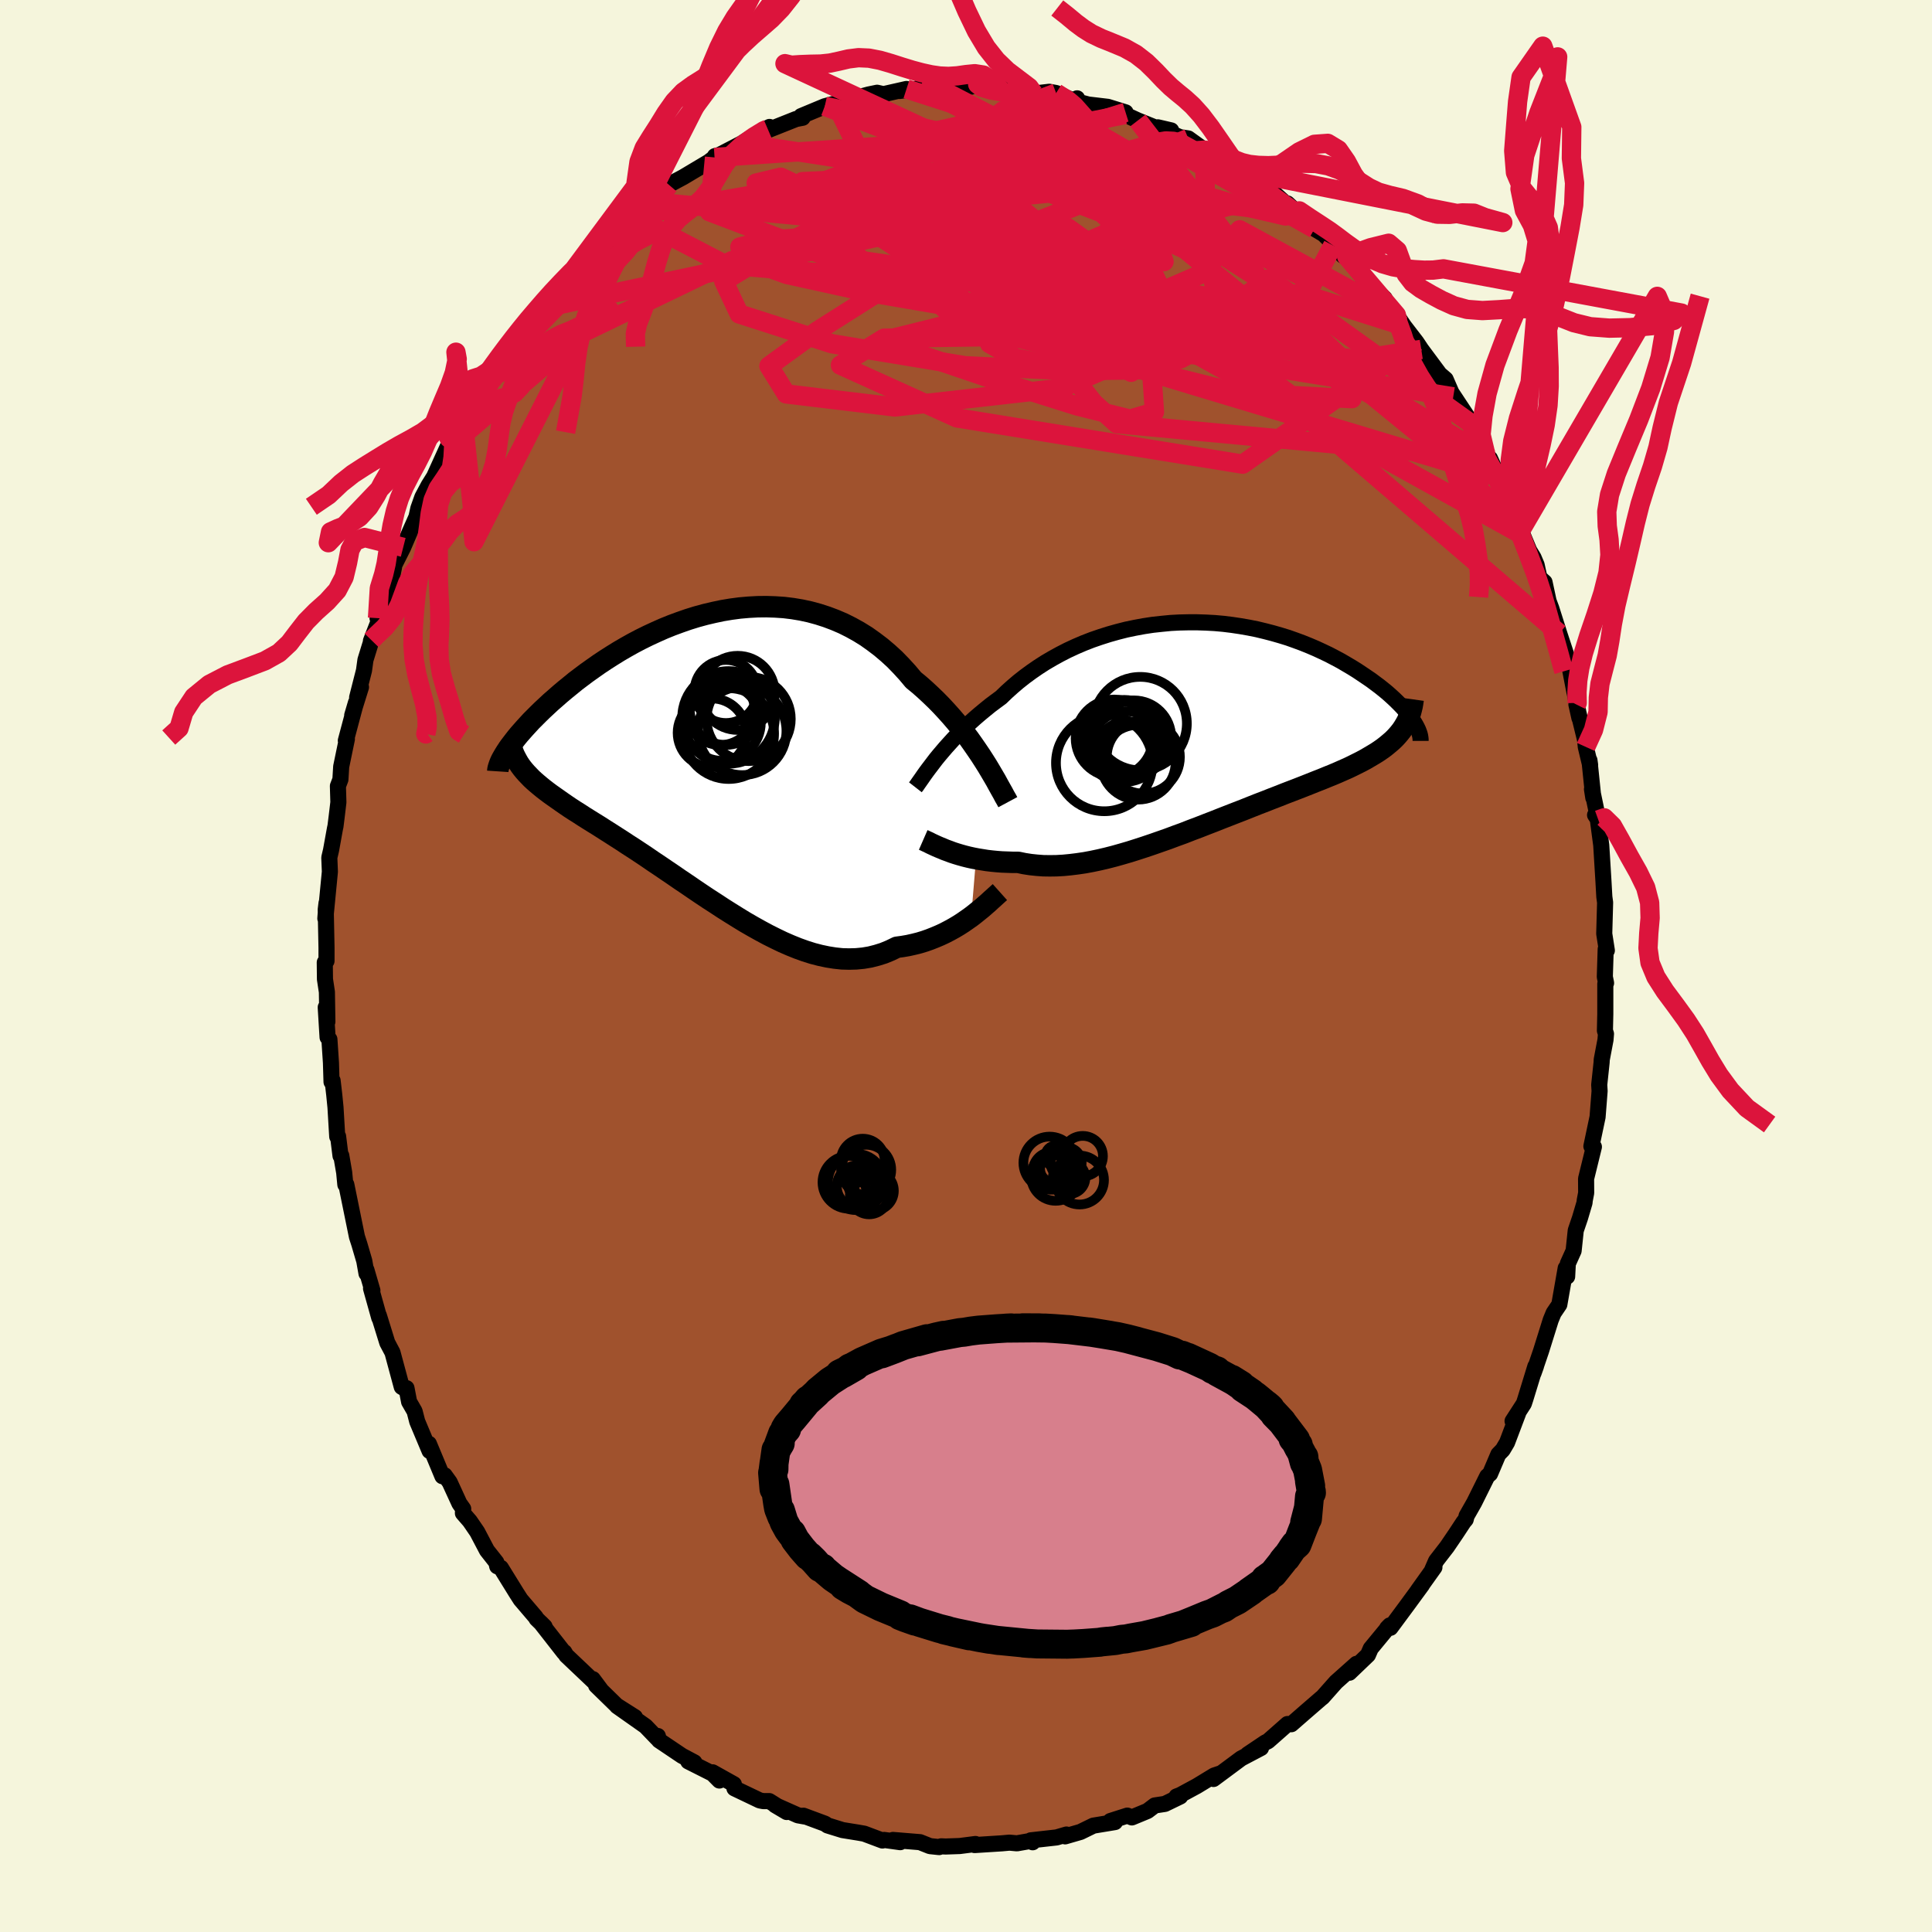 <svg xmlns="http://www.w3.org/2000/svg" width="500" height="500" viewBox="-100 -100 200 200"><defs><clipPath id="c"><path d="m27.88.29-.36-.56-.38-.56-.4-.58-.41-.58-.44-.58-.45-.58-.47-.58-.49-.57-.51-.57-.53-.57-.54-.55-.56-.54-.57-.53-.59-.52-.61-.5-.62-.74-.65-.71-.67-.69-.7-.64-.72-.61-.75-.57-.76-.54-.79-.49-.81-.45-.82-.41-.84-.36-.85-.32-.87-.28-.88-.24-.88-.19-.9-.15-.9-.11-.91-.06-.91-.03-.91.01-.92.05-.91.08-.91.12-.9.15-.9.19-.89.21-.88.24-.87.27-.86.3-.84.31-.84.34-.81.36-.8.37-.79.39-.76.4-.75.42-.72.42-.71.44-.69.44-.66.44-.64.45-.62.44-.6.45-.58.44-.55.45-.53.43-.51.43-.49.43-.47.41-.44.41-.43.4-.4.39-.39.39-.37.37-.34.37-.33.36-.31.35-.29.33-.27.33-.25.32-.23.3-.22.29-.19.28-.18.27 1.68 1.69.22.27.23.26.25.26.26.27.28.26.3.26.31.26.33.27.35.27.36.27.38.27.4.28.41.29.42.29.44.3.46.3.48.3.49.32.51.32.53.33.55.34.56.36.57.36.59.38.61.39.62.41.64.41.65.43.66.44.67.46.69.46.69.47.71.48.71.49.73.49.73.5.74.5.75.5.76.49.76.5.76.48.77.48.77.47.78.45.77.43.78.42.78.39.77.37.78.34.77.31.78.28.76.24.77.2.76.16.75.12.75.08.74.02.73-.02.73-.07.71-.12.71-.18.7-.22.68-.28.68-.33.59-.08.58-.1.58-.13.56-.14.56-.17.54-.19.53-.21.52-.22.51-.24.5-.26.47-.26.47-.28.45-.29.43-.3.41-.29"/></clipPath><clipPath id="b"><path d="m-27.11 3.53.32-.39.34-.4.35-.41.38-.42.39-.43.41-.43.44-.43.45-.44.46-.44.49-.44.5-.43.52-.43.54-.44.56-.42.57-.42.57-.55.6-.54.62-.53.66-.52.68-.5.71-.49.73-.47.75-.44.78-.43.8-.41.82-.38.84-.36.85-.33.87-.3.88-.28.89-.25.9-.23.91-.19.92-.17.92-.14.92-.1.93-.09.92-.05.92-.02h.92l.91.03.91.05.89.08.89.11.87.13.86.15.85.17.83.2.81.21.8.23.78.24.76.27.73.27.72.29.7.3.67.31.65.31.63.33.6.32.58.34.56.33.53.33.51.34.49.33.47.32.44.33.43.32.4.32.39.32.36.32.34.31.32.31.3.3.28.29.25.29.24.29.22.27.2.27.17.26-1.19.99-.22.28-.23.27-.25.27-.27.26-.29.25-.3.25-.32.25-.34.24-.36.24-.38.23-.39.23-.41.24-.43.23-.44.22-.46.23-.48.23-.5.22-.52.23-.54.23-.55.22-.58.24-.59.23-.6.24-.63.25-.64.25-.65.25-.68.26-.68.27-.7.27-.71.28-.73.28-.73.29-.75.3-.75.29-.77.3-.77.3-.78.31-.78.3-.79.31-.8.3-.79.31-.8.29-.8.3-.8.28-.8.28-.8.27-.8.26-.79.25-.79.23-.78.22-.78.2-.77.18-.76.16-.75.14-.75.11-.73.09-.72.07-.71.04-.7.01-.68-.01-.67-.05-.66-.07-.64-.1-.63-.13h-.56l-.56-.02-.55-.02-.53-.04-.52-.05-.51-.06-.5-.08-.49-.08-.47-.09-.45-.1-.44-.11-.43-.12-.4-.12-.4-.13-.37-.14"/></clipPath><filter id="a"><feTurbulence baseFrequency=".05" numOctaves="3" result="noise" type="noise"/><feDisplacementMap in="SourceGraphic" in2="noise" scale="2"/></filter></defs><rect width="100%" height="100%" x="-100" y="-100" fill="beige"/><path fill="sienna" stroke="#000" stroke-linejoin="round" stroke-width="1.667" d="m66.13 1.12.13.64-.08.09v3.11l-.04 1.73.11.33-.05.62-.39 2.06-.01.26-.25 2.34.04.64-.21 2.69-.64 3.03.05.04.21.02-.81 3.3.01 1.47-.15.78-.02.23-.47 1.59-.44 1.29-.22 2.1-.6 1.33-.07 1.34-.15-.87-.66 3.77-.59.87-.3.73-1 3.2-.78 2.29.26-.73-.07.04-1.04 3.39-.15.46-1.17 1.81.58-.82-1.15 3.04-.45.76-.45.46-.86 2.02-.29.25-1.35 2.72-.79 1.39-.09.37-.22.26-.81 1.23-.91 1.34-1.13 1.46-.4.92.23-.26-1.7 2.38.42-.56-1.56 2.13-1.71 2.31-.35.04.28-.29-1.97 2.39-.29.67-1.92 1.84.12-.31.61-.61-2.12 1.89-1.41 1.59-.09.06-1.71 1.48-1.41 1.23-.4-.02-2.02 1.78-.27.13-1.83 1.23 1.37-.83.01.17-2.05 1.08-2.87 2.13.67-.56-.6.2-1.79 1.09-1.72.93-.39.15h.39l-1.59.77-1.05.16-.75.57-1.62.67-.47-.19-1.75.56.47.11-2.24.37-1.33.65-1.59.46.14-.19-1.02.3-2.67.3.19.2.13-.2-1.76.31-.77-.07-.78.07L.89 91l.09-.11-1.63.21-1.45.05-.47-.02-.21.08-.95-.1-1.03-.41-2.8-.23.75.23-1.66-.23-.18.06-1.89-.71-.63-.11-1.61-.26-1.55-.48-.26-.18-2.24-.83.1.08-.67-.12-2.36-1.05 1.2.71-1.8-1.13h-.63l-.36-.07-2.62-1.25-.06-.43-2.2-1.23.7.85-.7-.71-2.52-1.27.63.1-1.28-.68-2.38-1.6-.12-.45-.04.27-1.23-1.28-2.95-2.08 1.85 1.14-1.89-1.2-2.13-2.08.46.41-.8-1.07.37.51-3.12-2.96-.2-.34-.04.03-2.4-3.07.4.4-.84-.82-.07-.14-1.57-1.84-.43-.67-1.62-2.62-.38-.16-.09-.41-.97-1.23-1.01-1.92-.76-1.11-.72-.83.03-.45-.39-.55-1.01-2.2-.52-.72-.23.1-1.4-3.36.07.74-1.28-3.05-.27-1.05-.57-.99-.27-1.41-.05.13-.44-.26-.96-3.56-.54-1.02-.87-2.81.04.24-.85-3.04.14.21-.62-2.13.01.37-.23-1.3-.51-1.74-.25-.77-1.1-5.4-.1.01-.12-1.25-.3-1.75-.08.02-.25-2.01-.09.02-.18-3.03-.13-1.31-.17-1.46-.11.14-.06-1.99-.16-2.42-.19-.21-.19-3.1.17 1.49-.05-3.08-.2-1.32-.02-1.74.18-.15v-1.37l-.08-3.95.08-.67-.12 1.59.47-4.84-.06-1.46.18-.77.4-2.21.06-.28.12-.96.18-1.51-.05-1.68.26-.68.08-1.33.59-2.85-.11.16 1.05-3.94-.39 1.32.91-2.92-.4 1.07.71-2.79.15-1.09.63-2.04-.06.07 1.07-2.75-.39.39 1.27-3.58.45-1.74-.16.8.18-.98.92-1.83.72-1.68.65-1.46.2-.9.41-1.15.65-1.22.57-.91 1.54-3.39-.51 1.69 1.01-1.79 1.32-2.96.47-.54.07.02 1.68-3.11-.37.75.83-1.05.3-.88 1.24-1.43-.12-.11 1.47-2 .16-.37 1.62-2.16.6-.11-.05-.38 1.35-1.68 1.45-1.63 1.38-1.11.41-.61.77-.48-.13.14 1.55-1.33.83-1.03.2-.29 1.16-1.01.24-.12 2.14-1.91-.24.42 1.96-1.73-.36.17 1.08-.59.73-.39 2.65-1.58.6-.46.04-.14.48-.13 2.31-1.2 1.23-.78 1.63-.91-.18.22.06.1 2.87-1.14.68-.13-.16-.17 2.45-1.02 1.13-.3.18.11v-.19l2.01-.51 1.23-.33.87-.18.65.15 2.39-.54-.72.21 3.64-.48-1.52.05 2.83-.24-.61.06.61.23 2.43-.06.71-.26-.3.1 2.15.32.46.11 1.81-.18 1.79.56-.12.06 1.62-.19.71.13 1.98.87.19-.32-.38.23 1.54.41 2.02.24 1.84.57-.06.23 1.33.61 2.6 1.05-.13-.23.98.21-1.38-.32 2.29 1.02.86.13 1.68 1.21.51.13 2 1.22 1.2 1.08.1-.28-.61-.14 2.41 1.42.1.32 1.85 1.05-.28-.28 2.25 2.02-.95-1.02 2.81 2.62.94.56.83.81.13.35 1.06 1.07.36.07 1.41 1.81.49.65 2.04 1.89-1.09-.91 1.89 2.21.41.42.22.29.59.87 1.27 1.65.5.75 2.55 3.43-1.21-1.35 1.18 1.01.79 1.82-.37-.71 2.37 3.59-.03.19.36.25 1.03 2.61.44.45.5 1.11.86 1.97-.22-1.07 1.83 4.2.25 1.18.19.56.66 1.59.44.72.32.76.29 1.33.53.46.42 1.96.28.75.82 2.59.97 2.95-.24-.37.37 1.03.47 2.44-.3-1.66.82 4.37-.31-1.4.9 3.68.07.71.45 1.88-.07-.49.4 3.88-.14-.89.66 3.18-.34-.51.23.04.41 3.08.19 3.1.04.65.09 1.6.08.59-.09 3.23.27 1.73-.12-.13-.09 2.86.13.64" filter="url(#a)"/><path fill="#fff" d="m-27.11 3.53.32-.39.34-.4.35-.41.38-.42.39-.43.41-.43.44-.43.45-.44.46-.44.49-.44.5-.43.52-.43.54-.44.56-.42.57-.42.57-.55.6-.54.62-.53.66-.52.68-.5.71-.49.73-.47.75-.44.78-.43.8-.41.82-.38.84-.36.85-.33.87-.3.88-.28.89-.25.9-.23.91-.19.92-.17.92-.14.92-.1.93-.09.92-.05.92-.02h.92l.91.03.91.05.89.08.89.11.87.13.86.15.85.17.83.2.81.21.8.23.78.24.76.27.73.27.72.29.7.3.67.31.65.31.63.33.6.32.58.34.56.33.53.33.51.34.49.33.47.32.44.33.43.32.4.32.39.32.36.32.34.31.32.31.3.3.28.29.25.29.24.29.22.27.2.27.17.26-1.19.99-.22.28-.23.27-.25.27-.27.26-.29.25-.3.25-.32.25-.34.24-.36.24-.38.23-.39.23-.41.24-.43.23-.44.22-.46.23-.48.23-.5.22-.52.23-.54.23-.55.22-.58.24-.59.23-.6.24-.63.25-.64.25-.65.25-.68.26-.68.27-.7.27-.71.28-.73.28-.73.29-.75.3-.75.29-.77.3-.77.3-.78.31-.78.3-.79.31-.8.3-.79.31-.8.29-.8.3-.8.28-.8.28-.8.27-.8.26-.79.25-.79.23-.78.22-.78.2-.77.18-.76.16-.75.14-.75.11-.73.09-.72.07-.71.04-.7.01-.68-.01-.67-.05-.66-.07-.64-.1-.63-.13h-.56l-.56-.02-.55-.02-.53-.04-.52-.05-.51-.06-.5-.08-.49-.08-.47-.09-.45-.1-.44-.11-.43-.12-.4-.12-.4-.13-.37-.14" filter="url(#a)" transform="translate(24.02 -24.97)"/><path fill="#fff" d="m27.88.29-.36-.56-.38-.56-.4-.58-.41-.58-.44-.58-.45-.58-.47-.58-.49-.57-.51-.57-.53-.57-.54-.55-.56-.54-.57-.53-.59-.52-.61-.5-.62-.74-.65-.71-.67-.69-.7-.64-.72-.61-.75-.57-.76-.54-.79-.49-.81-.45-.82-.41-.84-.36-.85-.32-.87-.28-.88-.24-.88-.19-.9-.15-.9-.11-.91-.06-.91-.03-.91.01-.92.05-.91.08-.91.12-.9.15-.9.19-.89.21-.88.24-.87.27-.86.3-.84.31-.84.34-.81.36-.8.37-.79.39-.76.4-.75.42-.72.42-.71.44-.69.44-.66.44-.64.45-.62.44-.6.45-.58.44-.55.45-.53.43-.51.43-.49.43-.47.41-.44.41-.43.4-.4.39-.39.39-.37.37-.34.37-.33.36-.31.35-.29.33-.27.33-.25.32-.23.3-.22.29-.19.28-.18.27 1.68 1.69.22.27.23.26.25.26.26.27.28.26.3.26.31.26.33.27.35.27.36.27.38.27.4.28.41.29.42.29.44.3.46.3.48.3.49.32.51.32.53.33.55.34.56.36.57.36.59.38.61.39.62.41.64.41.65.43.66.44.67.46.69.46.69.47.71.48.71.49.73.49.73.5.74.5.75.5.76.49.76.5.76.48.77.48.77.47.78.45.77.43.78.42.78.39.77.37.78.34.77.31.78.28.76.24.77.2.76.16.75.12.75.08.74.02.73-.02.73-.07.71-.12.71-.18.7-.22.68-.28.68-.33.59-.08.58-.1.58-.13.56-.14.56-.17.54-.19.53-.21.52-.22.51-.24.5-.26.47-.26.47-.28.45-.29.43-.3.41-.29" filter="url(#a)" transform="translate(-26.01 -21.53)"/><g fill="none" stroke="#000" transform="translate(24.02 -24.97)"><path stroke-linejoin="round" stroke-width="1.667" d="m-29.26 6.47.14-.18.15-.22.17-.24.19-.27.2-.29.22-.31.25-.34.26-.34.28-.37.29-.38.32-.39.34-.4.35-.41.38-.42.39-.43.41-.43.44-.43.45-.44.46-.44.49-.44.5-.43.52-.43.54-.44.56-.42.57-.42.57-.55.6-.54.62-.53.66-.52.68-.5.71-.49.73-.47.75-.44.78-.43.8-.41.82-.38.84-.36.85-.33.87-.3.88-.28.89-.25.9-.23.91-.19.92-.17.92-.14.92-.1.93-.09.92-.05.92-.02h.92l.91.03.91.05.89.08.89.11.87.13.86.15.85.17.83.2.81.21.8.23.78.24.76.27.73.27.72.29.7.3.67.31.65.31.63.33.6.32.58.34.56.33.53.33.51.34.49.33.47.32.44.33.43.32.4.32.39.32.36.32.34.31.32.31.3.3.28.29.25.29.24.29.22.27.2.27.17.26.16.25.14.24.12.23.11.23.08.21.07.2.05.2.03.18.02.18v.17" filter="url(#a)"/><path stroke-linejoin="round" stroke-width="2.222" d="m-28.45 11.92.16.07.19.09.22.1.23.12.26.12.28.13.3.13.32.13.33.14.36.13.37.14.4.13.4.12.43.12.44.11.45.1.47.09.49.08.5.08.51.06.52.05.53.04.55.02.56.02h.56l.63.13.64.1.66.07.67.05.68.01.7-.01.71-.04.72-.07.73-.09.75-.11.75-.14.76-.16.77-.18.78-.2.78-.22.79-.23.79-.25.8-.26.8-.27.8-.28.8-.28.8-.3.8-.29.79-.31.8-.3.79-.31.78-.3.78-.31.77-.3.77-.3.75-.29.75-.3.73-.29.73-.28.71-.28.7-.27.68-.27.68-.26.65-.25.64-.25.63-.25.6-.24.59-.23.58-.24.55-.22.54-.23.52-.23.5-.22.48-.23.46-.23.44-.22.43-.23.41-.24.39-.23.38-.23.36-.24.34-.24.32-.25.3-.25.29-.25.27-.26.25-.27.23-.27.22-.28.19-.28.18-.3.17-.3.14-.3.13-.32.11-.32.09-.34.08-.33.06-.35.05-.36" filter="url(#a)"/><circle cx="-5.991" cy="-.125" r="4.834" clip-path="url(#b)" filter="url(#a)"/><circle cx="-7.676" cy="1.705" r="4.218" clip-path="url(#b)" filter="url(#a)"/><circle cx="-7.391" cy="2.675" r="3.042" clip-path="url(#b)" filter="url(#a)"/><circle cx="-7.651" cy="1.46" r="4.038" clip-path="url(#b)" filter="url(#a)"/><circle cx="-7.491" cy="2.155" r="3.56" clip-path="url(#b)" filter="url(#a)"/><circle cx="-5.661" cy="3.335" r="3.786" clip-path="url(#b)" filter="url(#a)"/><circle cx="-6.191" cy="3.875" r="3.87" clip-path="url(#b)" filter="url(#a)"/><circle cx="-8.671" cy="1.385" r="4" clip-path="url(#b)" filter="url(#a)"/><circle cx="-6.631" cy="1.33" r="3.856" clip-path="url(#b)" filter="url(#a)"/><circle cx="-9.706" cy="3.95" r="5" clip-path="url(#b)" filter="url(#a)"/></g><g fill="none" stroke="#000" transform="translate(-26.01 -21.53)"><path stroke-linejoin="round" stroke-width="2.222" d="m30.34 4.57-.15-.28-.18-.31-.19-.36-.22-.39-.24-.43-.25-.46-.28-.48-.3-.51-.31-.52-.34-.54-.36-.56-.38-.56-.4-.58-.41-.58-.44-.58-.45-.58-.47-.58-.49-.57-.51-.57-.53-.57-.54-.55-.56-.54-.57-.53-.59-.52-.61-.5-.62-.74-.65-.71-.67-.69-.7-.64-.72-.61-.75-.57-.76-.54-.79-.49-.81-.45-.82-.41-.84-.36-.85-.32-.87-.28-.88-.24-.88-.19-.9-.15-.9-.11-.91-.06-.91-.03-.91.01-.92.05-.91.08-.91.12-.9.15-.9.19-.89.21-.88.24-.87.27-.86.3-.84.31-.84.34-.81.36-.8.37-.79.39-.76.4-.75.42-.72.42-.71.44-.69.44-.66.44-.64.45-.62.44-.6.45-.58.44-.55.45-.53.43-.51.43-.49.43-.47.41-.44.41-.43.4-.4.39-.39.39-.37.37-.34.37-.33.36-.31.35-.29.33-.27.33-.25.32-.23.3-.22.29-.19.28-.18.27-.16.26-.14.24-.13.23-.11.22-.09.21-.07.19-.06.18-.05.17-.03.16-.01.15" filter="url(#a)"/><path stroke-linejoin="round" stroke-width="2.222" d="m29.52 13.88-.19.17-.21.19-.24.22-.27.24-.29.27-.31.27-.33.29-.36.29-.37.3-.4.31-.41.29-.43.3-.45.29-.47.28-.47.26-.5.26-.51.24-.52.22-.53.21-.54.19-.56.17-.56.14-.58.13-.58.1-.59.08-.68.33-.68.28-.7.22-.71.18-.71.12-.73.07-.73.02-.74-.02-.75-.08-.75-.12-.76-.16-.77-.2-.76-.24-.78-.28-.77-.31-.78-.34-.77-.37-.78-.39-.78-.42-.77-.43-.78-.45-.77-.47-.77-.48-.76-.48-.76-.5-.76-.49-.75-.5-.74-.5-.73-.5-.73-.49-.71-.49-.71-.48-.69-.47-.69-.46-.67-.46-.66-.44-.65-.43-.64-.41-.62-.41-.61-.39-.59-.38-.57-.36-.56-.36-.55-.34-.53-.33-.51-.32-.49-.32-.48-.3-.46-.3-.44-.3-.42-.29-.41-.29-.4-.28-.38-.27-.36-.27-.35-.27-.33-.27-.31-.26-.3-.26-.28-.26-.26-.27-.25-.26-.23-.26-.22-.27-.2-.27-.18-.27-.16-.28-.15-.28-.14-.28-.12-.29-.1-.29-.09-.3-.07-.3-.06-.31" filter="url(#a)"/><circle cx="1.429" cy="-4.203" r="4.796" clip-path="url(#c)" filter="url(#a)"/><circle cx="2.369" cy="-6.743" r="3.84" clip-path="url(#c)" filter="url(#a)"/><circle cx="1.444" cy="-2.528" r="4.7" clip-path="url(#c)" filter="url(#a)"/><circle cx="1.159" cy="-6.888" r="3.264" clip-path="url(#c)" filter="url(#a)"/><circle cx="3.514" cy="-4.038" r="4.358" clip-path="url(#c)" filter="url(#a)"/><circle cx=".574" cy="-4.913" r="3.568" clip-path="url(#c)" filter="url(#a)"/><circle cx=".794" cy="-3.688" r="3.98" clip-path="url(#c)" filter="url(#a)"/><circle cx="1.119" cy="-5.053" r="3.704" clip-path="url(#c)" filter="url(#a)"/><circle cx="-.286" cy="-2.608" r="3.556" clip-path="url(#c)" filter="url(#a)"/><circle cx="2.844" cy="-2.808" r="4.576" clip-path="url(#c)" filter="url(#a)"/></g><g fill="none" stroke="#DC143C" stroke-linejoin="round" stroke-width="2"><path d="M57.46-45.15 29.93-71.43l-9.37-5.99-4.04-.07-1.7 1.13.15 1.31.45 1.13-.18.96-.01 1.08 1.53 1.33 3.11 1.38 2.69 1.03-.41.37-4.55-.18-6.41-.06-3.64 1.31 1.89 3.62 3.79 4.8 2.37 2.14 38.64 3.6" filter="url(#a)"/><path d="m-14.62-89 36.25 13.96 10.16 8.3-2.06 1.99-2.9-1.4-.83-2.77-.69-3.42-2.52-3.69-4.32-3.34-4.5-2.17-2.74-.42.14 1.38 2.67 2.63 3.42 2.94 1.63 2.28-2.14 1.08-6.02-.06-7.56-.68-5.12-.86.74-1.14 6.72-2.07 8.63-3.36 5.43-3.46 3.3-.34 13.01 7.3" filter="url(#a)"/><path d="m-49.02-61.04 24.8-11.98 15.25-2.57 5.86-.63.88-1.08-1.07-.87-.51.6 1.57 2.34 3.62 3.21 4.35 2.78 3.49 1.36 1.68-.35-.33-1.56-2.13-1.9-3.6-1.37-4.52-.4-4.21.62-1.85 1.42 2.66 1.95 7.87 1.76 10.85-.14 8.71-3.78 3.98-4.58 16.22 8.82" filter="url(#a)"/><path d="m17.79-87.53 22.16 28.8-6.28-.33-11.29-8.4L17-72.73l.69.34 2.9 3.92 1.07 4.32-3.03 2.43-6.61.09-6.97-1.32-2.61-1.48 5.76-1.06 13.48-1.28 12.83-2.89 10.85 3.43" filter="url(#a)"/><path d="m11.12-89.59-15.26 3.37 4.12 6.37 9.81 9.72 6.99 7.23.31 1.44-5.14-3.4-6.94-5.22-5.3-4.28-1.86-1.9 1.2.63 2.23 2.35 1.5 2.97 1.24 2.67 3.85 1.88 8.59.95 11.77.44 12.19 1.59 6.71-1.05" filter="url(#a)"/><path d="m-26.03-83.7-.53 5.62 11.82 4.49 17.39 2.52 13.91 3.08 6.62 2.88-.11.9-3.85-1.56-4.53-3.13-3.4-3.53-1.72-3.16.04-2.46 1.86-1.61 3.39-.75 3.79-.05 2.54.2-.47-.58-7.4-3.68-19.48-6.27" filter="url(#a)"/><path d="m-34.59-77.63 9.72 5.05 15.52 1.31 9.22.56L2.8-72l-.75-2.76-.9-2.87.59-2.12 1.04-1.23-.42-.52-2.28.21-2.1 1.23 1.37 2.46 6.95 3.44 11.45 3.51 11.64 2.2 6.68-.19-.93-2.56L26-75.89-3.24-91.06" filter="url(#a)"/><path d="M54.24-52.54 29.61-67.55l-1.94 2.01-5.59 1.11-5.24-.68.28-.5 4.13.12 2.77.19-2.26-.25-6.8-1.03-7.01-1.92-1.71-2.17 6.71-.61 13.61 3.5 15.42 8.66 11.12 9.08-.66-6M27.89-82.45l5.19 4.81-5.46-1.27-10.77-3.12-9.61-1.81-4.76.35-.37 1.97.7 2.68-1.23 2.44-3.26 1.49-2.74.05.51-1.5 4.06-2.61 5.03-2.78 2.43-1.79-2.56-.04L-2.39-82l-5.72 1.33 24.63-7.7" filter="url(#a)"/><path d="m34.22-77.92-17.1-2.05 2.89 2.37 3.25 1.19 1.09-.18-.7-.42-2.48.38-4.69 1.29-6.65 1.56-6.97 1.08-4.91.14-1.17-.82 2.58-1.3 4.7-1.05 4.45-.15 2.22.86-.7 1.26-2.82.75-3.71-.09-4.51-.15-5.18 1.4 4.73 4.52 51.9 8.41" filter="url(#a)"/><path d="M61.41-34.43 22.1-68.12l-11.58-8.31-1.8.84-2.02 2.64-2.12 2.15-.33 1.64 1.19 1.37 1.21.76.3-.55-.54-2.33-.8-3.86-.76-4.53-.79-4.19-.87-3.19-.43-1.99 1.06-.86 3.21.25 4.22 1.54 1.06 3.3L.99-77.6l-45.34 9.61" filter="url(#a)"/><path d="m24.69-84.46-9.28.66-11.74.04-.38 3.39 7.33 6.05 7.31 5.81 2.27 3.5-3.42.77-6.5-1.3-6.08-2.43-3.28-2.67-.2-2.22 1.46-1.37 1.22-.5-.24.18-1.77.57-2.63.57-2.85.09-3.01-1-3.6-2.35-4.28-3.02-4.2-1.97-2.54.61 3.13 1.29L9.33-90.37" filter="url(#a)"/><path d="M52.44-56.04 31.39-71.15l-7.09 5.08-14.41 6.25-17.26 1.95-11.24-1.35-1.79-2.89 4.98-3.62 6.36-4.03 3.58-4-.02-3.3-1.71-2.2-1.21-1.18-.42-.52-.88.12-.96 1.05 4.26 1.23L9.54-80.1l13.47-5.57" filter="url(#a)"/><path d="m-34.59-77.63 16.67-2.92 3.25.2 2.36-1.38 2.36-.82 4.04.84 6.16 2.23 6.43 2.78 4.18 2.44.59 1.43-2.65.21-4.27-.69-3.73-.8-.87-.17 3.56.62 7.37.75 7.44-.27 2.48-2.02-4.32-3.08-9.41-2.25-30.25-4.64" filter="url(#a)"/><path d="m11.12-89.59-19.44 6.58 2.53 7.56 13.31 4.36 9.32.66.15-2.2-6.84-3.36L.8-78.95l-8.46-1.79-6.02-.61-3.25.15-.4.38 2.78.27 6.39-.02 9.85-.2 11.15.4 7.01 2.21-7.47 3.26-45.07-4.22" filter="url(#a)"/><path d="M57.65-44.59 14.63-68.42l.54-4.87 5.33.37-.47-1.38-3.79-3.62-3.3-3.95-1.9-2.76-1.21-1.03-.5.66 1.38 2.29 3.81 4.03 4.04 5.69.27 6.28-.52 5.03 37.07 11.15" filter="url(#a)"/><path d="m-13.49-89.3 2.78 5.63-.27 4.86-7.95 4.2-6.15 3.72 1.6 3.39 9.58 3.08 13.8 2.28 13.13.63 9.18-1.34 4.78-2.5 2.05-2.06 1.3-.36 1.12 1.4-.38 1.91-4.13.94-9.3-.57-13.34-1.08-12.79.18L-13-62.2l12.05 5.46 29.59 4.79 17.99-12.63" filter="url(#a)"/><path d="m-14.62-89 23.49 5.18 7.22 2.83-.73.65.46 2.62 2.94 4.65 2 4.33-2.24 2.22-7.26.01L.73-67.87l-10.84-1.86-8.45-1.86-4.51-1.63-.34-1.21 2.91-.72 4.37-.31 3.58-.03 1.13.28-.43 1.12 3.06 3.01 13.72 5.96 24.74 6.2 8.31-15.68" filter="url(#a)"/><path d="m31.97-79.94-6.25 1.68-7.52 5.56-9.95 4.48L-2.3-66.3l-4.94 1.23 2.97 1.94 7.8 2.65 7.96 2.5 5.49 1.37 2.53-.75-.26-3.7-1.87-6.44-.03-6.79.82-4.66-22.93-12.06" filter="url(#a)"/><path d="m-26.03-83.7 22.66-1.52 5.02.07 1.82 1.71-.97 2.55-2.07 3.01-.68 3.19 1.63 2.6 2.85 1.01 2.01-.93-.88-2.26-4.84-2.46-8.23-1.74-8.92-.66-5.22.01 3.4-.96 15.33-4.25 19.58-3.81m49 73.02.61-.22.85.83.84 1.49.91 1.68.92 1.63.77 1.58.41 1.57.05 1.59-.14 1.58-.08 1.55.21 1.5.61 1.47.94 1.47 1.1 1.48 1.08 1.49.94 1.45.8 1.41.78 1.39.89 1.46 1.19 1.62 1.7 1.81 2.35 1.7" filter="url(#a)"/><path d="m-34.2-64.11-.03-1.34.23-1.05.41-1.04.43-1.15.39-1.3.37-1.41.39-1.45.44-1.41.51-1.27.6-1.05.71-.81.81-.66.86-.66.86-.81.79-1.05.72-1.2.72-1.21.85-1.09 1.03-.95 1.16-.82 1.03-.63.4-.17m-10.21 5.79-1.19 1.38-.81 1.08-.64 1.26-.59 1.24-.59 1.04-.65.84-.67.72-.65.69-.6.77-.56.89-.54 1.06-.55 1.24-.54 1.4-.48 1.55-.37 1.63-.24 1.67-.17 1.68-.2 1.68-.3 1.67-.38 2.1m6.62-22.25.44-1.17.24-2.44.3-2.13.54-1.43.69-1.12.76-1.18.79-1.29.86-1.22.94-.99 1.02-.74 1.07-.67 1.07-.73 1.04-.88 1-.97.97-.96.96-.89.97-.84 1.01-.88 1.03-1.06 1.02-1.29.98-1.46.85-1.41.5-1.33.06-1.01-37.81 50.94 1.03-1.99.68-1.21.6-1 .58-.91.57-.85.59-.82.6-.84.64-.88.68-.91.72-.94.75-.95.78-.96.81-.95.83-.96.87-.97.91-.97.91-.94.88-.86.81-.75.73-.64.7-.62.72-.67.71-.73.44-.52" filter="url(#a)"/><path d="m-36.19-76.21.33-.75.64-.82.74-.96.72-1.1.68-1.15.65-1.12.69-1.07.74-1.06.79-1.12.8-1.22.79-1.38.75-1.57.73-1.76.75-1.89.79-1.88.84-1.71.86-1.43.86-1.22.9-1.22.93-1.41.78-1.43.18-.88-30.68 60.44-.17-1.76.26-1.52.49-1.22.58-1.07.54-1.14.41-1.32.28-1.46.2-1.47.2-1.35.28-1.17.35-1.02.39-.97.4-1.02.4-1.12.37-1.29.31-1.54.37-1.76.92-1.87m-4.37 6.07-.74.38-.67.44-.6.72-.66.86-.79.91-.9.91-.97.9-1.01.89-1.02.88-1 .9-.97.94-.89.99-.79 1.08-.68 1.17-.65 1.24-.76 1.21-.96 1.04-1.15.75-1.11.43-.74.34-.23 1.12 17.29-18.1-.59.55-.81.29-.94.3-.9.57-.76.9-.71 1.12-.77 1.12-.93.99-1.1.82-1.21.7-1.25.68-1.22.71-1.19.73-1.18.73-1.19.77-1.22.96-1.29 1.22-1.79 1.22" filter="url(#a)"/><path d="m-31.22-76.54-1.6.86-1.02.51-.82.49-.75.54-.72.6-.71.6-.71.59-.76.58-.82.63-.9.71-.93.8-.93.88-.89.89-.86.88-.84.85-.85.85-.84.86-.81.85-.76.83-.71.85-.57.85m-4 6.89 1.02-1.94.7-1.13.78-.75.93-.44 1.02-.24.99-.24.85-.44.68-.72.55-.98.51-1.12.58-1.09.7-.94.84-.7.96-.5 1.06-.43 1.19-.56 1.33-.78 1.4-.79-16.09 13.79-.08 1.49-.17 1.14-.66 1.02-.72 1.06-.52 1.21-.29 1.36-.18 1.45-.2 1.44-.28 1.35-.3 1.28-.27 1.25-.2 1.27-.13 1.32-.12 1.38-.09 1.42-.02 1.45.11 1.49.28 1.55.4 1.57.41 1.52.25 1.35.02 1.06-.14.7.11-.08" filter="url(#a)"/><path d="m-53.02-54.15 1.12 2.65-.51.8-.97.69-.79.97-.42 1.27-.11 1.48.04 1.6.03 1.59.01 1.53v1.47l.05 1.42.08 1.4.03 1.38-.04 1.36-.07 1.36.03 1.41.23 1.49.43 1.56.49 1.58.44 1.53.45 1.31.53.34M75.99-69.34l-1.91 6.93-1.37 4.1-.64 2.58-.44 2.04-.57 1.97-.67 1.97-.61 1.96-.49 1.94-.46 2.01-.5 2.13-.54 2.22-.51 2.15-.37 1.96-.26 1.71-.27 1.52-.38 1.47-.37 1.45-.17 1.44-.03 1.5-.47 1.85-.8 1.76M-58.26-43.34l-4.01-1.02-1.04.41-.46.87-.25 1.33-.36 1.5-.71 1.36-1.04 1.15-1.15 1.03-1.04 1.05-.88 1.13-.85 1.12-1.07 1-1.46.82-1.84.7-2.01.75-1.91.99-1.59 1.3-1.05 1.59-.49 1.65-1.06.96" filter="url(#a)"/><path d="m-60.92-36.01.19-3.09.45-1.47.25-1.08.18-1.17.19-1.36.25-1.45.33-1.43.42-1.34.52-1.24.61-1.19.64-1.18.62-1.22.57-1.3.53-1.36.55-1.39.58-1.38.58-1.36.49-1.38.3-1.43-.13-.71 1.76 16.58-.78.63-.9.58-.73.75-.66.9-.77.93-.87.9-.86.85-.7.85-.5.93-.39 1.06-.44 1.19-.64 1.23-.87 1.09-.92.87-.47.48m124.73 6.65.08-.16-.02-1.12.08-1.21.21-1.3.37-1.52.57-1.84.73-2.13.72-2.24.53-2.12.2-1.85-.09-1.57-.19-1.42-.05-1.49.29-1.75.7-2.16 1.07-2.61 1.26-3.02 1.24-3.25.96-3.16.46-2.69-.08-2.08-.67-1.56-14.1 24.17-.4-1.88-.44-1.95-.26-1.69-.02-1.7.26-1.97.59-2.35.88-2.73 1.02-2.98 1-3.07.82-2.99.62-2.83.52-2.67.48-2.5.38-2.33.09-2.26-.33-2.56.04-3.24-3-8.37L57.46-92l-.36 2.52-.2 2.51-.2 2.58.18 2.25.72 1.69 1.05 1.3.98 1.24.65 1.47.24 1.8-.05 2.09-.15 2.22-.11 2.24-.01 2.14.08 2.04.08 1.96.01 1.94-.12 1.98-.29 2.01-.43 2.08-.57 2.44-1.75 5.17 4.04-47.78-.43 1.92-1.52 3.88-1.46 4.39-.49 3.47.46 2.24.83 1.54.49 1.6-.31 2.3-1.15 3.21-1.56 3.75-1.35 3.61-.82 2.94-.42 2.3-.2 1.96.48 2.01-1.36-3.05.02.5.34.92.53 1.07.6 1.09.6 1.1.59 1.18.57 1.25.56 1.31.53 1.32.49 1.26.45 1.18.43 1.09.39 1.04.39 1.03.37 1.09.38 1.19.39 1.36.42 1.51.45 1.62.42 1.5.3 1.12.23.8" filter="url(#a)"/><path d="m53.06-38.19.09-1.2-.01-1.32-.14-1.42-.22-1.53-.27-1.53-.34-1.41-.39-1.28-.43-1.21-.42-1.2-.39-1.24-.37-1.29-.37-1.32-.36-1.32-.37-1.29-.41-1.2-.47-1.08-.56-.99-.66-1.02-.68-1.22-.61-1.5-.5-1.58-.45-1.23-.18-.82-5.15-6.07 2.49-.9 1.86-.46.9.77.46 1.27.46 1.17.67.87.87.64 1.02.59 1.12.6 1.24.56 1.39.38 1.58.12 1.7-.09 1.74-.13 1.65.04 1.51.31 1.41.55 1.47.58 1.68.41 1.97.15 2.17-.05 2.28-.21 2.23-.54.8-.76-24.64-4.58-1.08.13-.93.01-1.02-.06-1.09-.1-1.1-.19-1.1-.32-1.06-.45-1.02-.54-.93-.59-.84-.6-.79-.6-.82-.6-.95-.63-1.12-.73-1.08-.73-.28.25-6.33-4.53 1.78.73 1.54-.39 1.62-1.03 1.66-1.14 1.58-.78 1.38-.1 1.09.66.84 1.21.73 1.36.79 1.1.96.69 1.13.35 1.22.26 1.18.37 1.12.51 1.1.51 1.17.31 1.28.02 1.32-.15 1.21.03 1.15.46 1.83.51-27.07-5.35-.4-.51-.84-1.17-.97-1.41-.98-1.41-.95-1.25-.89-.99-.81-.74-.74-.6-.71-.6-.75-.73-.83-.88-.96-.94-1.08-.84-1.18-.66-1.23-.51-1.17-.47-1.02-.49-.84-.53-.79-.59-.94-.78-.97-.76" filter="url(#a)"/><path d="m6.36-82.12 1.27-.72 1.04-.1.9-.1.8-.12.84-.09.97-.11 1.11-.17 1.19-.25 1.22-.31 1.19-.33 1.1-.31 1-.3.89-.25.8-.13.79.04.87.28.97.53 1.07.73 1.15.84 1.32.75 1.55.21" filter="url(#a)"/><path d="m48.78-77.8-1.99-1.09-1.56-.57-1.37-.32-1.17-.33-.99-.47-.94-.6-.99-.63-1.09-.59-1.19-.43-1.26-.24-1.29-.03-1.28.09-1.22.11-1.14.05-1.04-.03-.91-.1-.8-.19-.78-.3-.93-.43-1.15-.45-1-.11.16 8.52-1.11-1.65-.94-1.14-.89-1.09-.79-1.01-.66-.83-.59-.56-.62-.32-.74-.19-.86-.26-.95-.48-1-.75-1.03-.98-1.02-1.1-.97-1.08-.83-.94-.64-.72-.64-.55-1.24-.78M7-90.31l-.47-.65-1.07-.81-1.19-.9-1.12-1.08-1.05-1.33-1.01-1.69-1-2.08-1.02-2.37-1.02-2.44-1.02-2.25-1.04-1.83-1.09-1.39-1.19-1.15-1.33-1.36-1.48-2-1.57-2.55-1.52-2.2-1.36-.71-1.36.57" filter="url(#a)"/><path d="m7.12-90.37.26 1.4.75 1.35.9.65.87.29.82.23.83.31.9.45.99.56 1.06.57 1.08.5 1.05.42.95.45.79.58.61.83.46 1.09.41 1.29.49 1.39.64 1.42.79 1.33.95 1.01 1.35.71-42.81-19.87.67.16.91-.06 1.07-.04 1.04-.02.96-.1.94-.2.98-.23 1.04-.13 1.09.05 1.13.22 1.14.33 1.12.36 1.08.33 1.01.27.96.21.9.13.89.04.9-.06.91-.13.91-.09.89.14.92.59.8.89-2.31-.53.4.31 1.01.29 1.15.21 1.17.19 1.11.22 1.05.27.98.32.93.39.88.47.85.54.86.59.91.62.97.61 1.04.6 1.06.61 1.04.61.96.61.84.59.69.53.57.49.55.51.69.64.94.93 1.12 1.53" filter="url(#a)"/></g><g fill="none" stroke="#000"><circle cx="8.888" cy="21.208" r="1.954" filter="url(#a)"/><circle cx="10.676" cy="21.916" r="1.684" filter="url(#a)"/><circle cx="8.656" cy="20.376" r="2.714" filter="url(#a)"/><circle cx="9.336" cy="19.688" r="1.13" filter="url(#a)"/><circle cx="12.084" cy="19.68" r="2.092" filter="url(#a)"/><circle cx="9.076" cy="20.992" r="1.404" filter="url(#a)"/><circle cx="9.28" cy="21.772" r="2.536" filter="url(#a)"/><circle cx="10.364" cy="20.372" r="1.61" filter="url(#a)"/><circle cx="10.612" cy="21.564" r="1.144" filter="url(#a)"/><circle cx="11.752" cy="22.156" r="2.534" filter="url(#a)"/><circle cx="-9.512" cy="23.27" r="2.044" filter="url(#a)"/><circle cx="-10.332" cy="21.102" r="2.594" filter="url(#a)"/><circle cx="-11.188" cy="22.802" r="2.186" filter="url(#a)"/><circle cx="-10.444" cy="22.366" r="1.72" filter="url(#a)"/><circle cx="-11.384" cy="22.358" r="2.91" filter="url(#a)"/><circle cx="-10.668" cy="22.618" r="1.536" filter="url(#a)"/><circle cx="-9.384" cy="22.63" r="1.044" filter="url(#a)"/><circle cx="-10.028" cy="23.714" r="1.994" filter="url(#a)"/><circle cx="-12.12" cy="22.39" r="2.736" filter="url(#a)"/><circle cx="-10.688" cy="20.142" r="2.266" filter="url(#a)"/></g><path fill="#D77F8C" stroke="#000" stroke-linejoin="round" stroke-width="3" d="m35.55 55.22.01-.31-.21 2.3.1-1.11-.34 1.31-.05.18.16-.13-.39.97-.55 1.42-.52.47.31-.43-.93 1.36.05-.13-.38.46.02.02-1.03 1.29-.58.42-.13.3-.12-.13.18.03-1.82 1.28.18-.1-1.42.96-.91.46-.5.34-.28.11.34-.19-1.22.62-.57.2-1.35.56-1.06.43.75-.22-2.09.62-.18.08-1.06.28.8-.19-2.29.56-1.42.25-.49.1-.45.04-.66.13-1.51.15.71-.08-.59.06-.14.04-1.74.13-1.1.06h-.1l-.52.02-3.08-.03-1.4-.09.38.03.26.02-3.46-.34.22.03-1.64-.25.68.12-1.08-.19-2.7-.56 1.7.39-1.2-.28-1.43-.34.38.07-.88-.22-2.04-.63-.97-.36.52.24-1.02-.36-.5-.2-.03-.1-1.99-.82-1.64-.8-.81-.59-.75-.39-.66-.4 1.54.86-1.97-1.27.71.49-1.36-.93-.99-.84-.11-.15-.24-.04-.64-.72-.47-.46-.11-.03-.67-.76-.72-.94v-.02l-.34-.64.01.13-.36-.49-.45-.82-.35-1.14.13.62-.33-.84-.09-.5-.29-1.99-.05.14-.05.3-.14-1.66.14-.35.01-.67-.1.79.3-2.13.06-.02.18-.34.2-.33-.23.28.47-1.27.42-.48-.16-.03.2-.33.65-.76 1.21-1.46.34-.44-.46.54-.03-.02 1.37-1.25.12-.15 1.26-1.04.22-.14.95-.61-.17-.03 1.62-.78-1.32.76.75-.59.29-.12.99-.54 1.99-.87 1.14-.35-1.12.42 1.58-.61-.35.15 1.02-.41 2.44-.7-.98.33 1.92-.51.77-.17-.35.1 2.04-.38.44-.04.71-.12.8-.1 1.86-.14 1.5-.09-.43.02-.16.01 3.55-.03-1.75-.01 2.37.03.88.05 1.74.13-.33-.03.17.02 2.51.3-.49-.07 2.25.36-1.65-.27 2.39.4 1.02.23 1.01.26-.94-.24 2.3.61.64.17 1.62.51.75.36.25.02.95.39-.36-.17 2.24 1.03.32.22.44.14.05.12 1.56.85.89.52-.98-.61 2.07 1.42-.86-.52 1.25.82.36.29 1.2 1-.12-.12-.31-.26 1.64 1.76-.75-.73.76.77 1.41 1.86-.28-.14.55.66.06.33-.23-.45.53.98.27.99-.05-.62.04.5.34.84.32 1.66-.12-.47.2 1.18-.03-.31" filter="url(#a)"/></svg>
